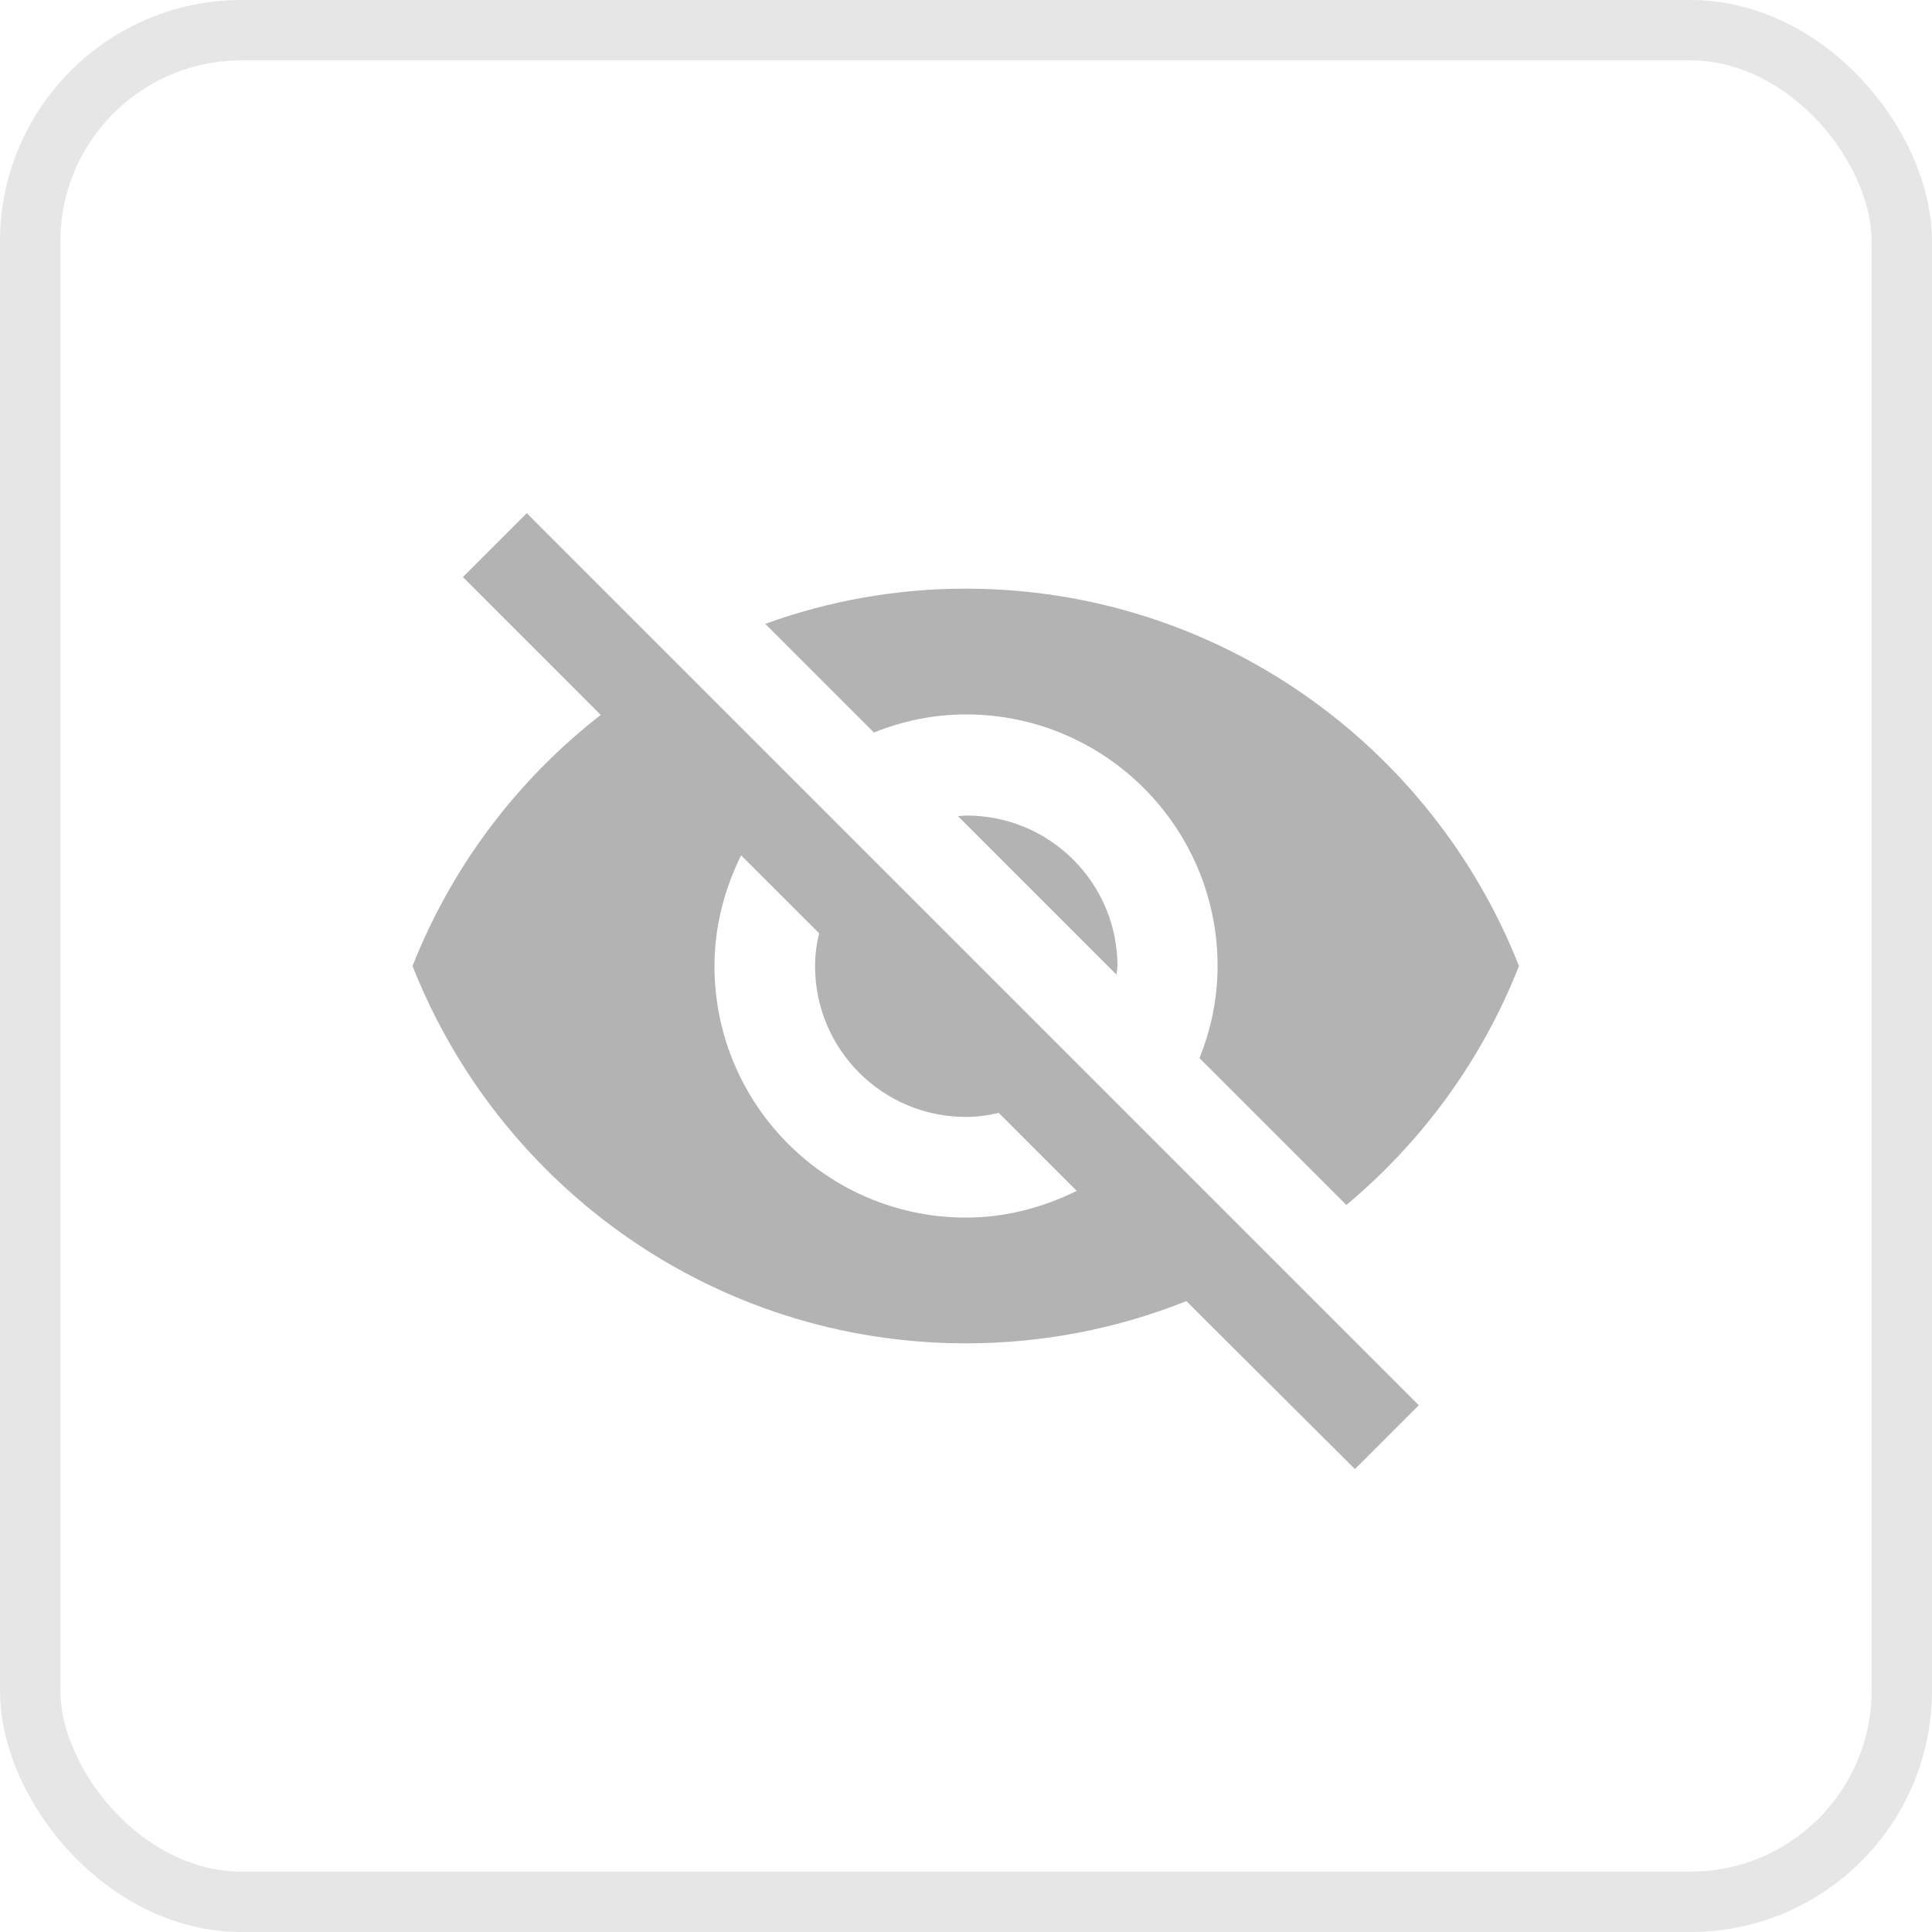 <svg width="32" height="32" viewBox="0 0 32 32" fill="none" xmlns="http://www.w3.org/2000/svg">
<rect opacity="0.1" x="0.5" y="0.5" width="31" height="31" rx="3.5" stroke="black"/>
<g opacity="0.3">
<path d="M16 11.833C18.3 11.833 20.167 13.7 20.167 16C20.167 16.542 20.058 17.05 19.867 17.525L22.3 19.958C23.558 18.908 24.55 17.55 25.159 16C23.717 12.342 20.159 9.75 15.992 9.75C14.825 9.75 13.709 9.958 12.675 10.333L14.475 12.133C14.95 11.942 15.459 11.833 16 11.833ZM7.667 9.558L9.567 11.458L9.95 11.842C8.567 12.917 7.484 14.35 6.833 16C8.275 19.658 11.834 22.25 16 22.25C17.292 22.25 18.525 22 19.65 21.55L20 21.9L22.442 24.333L23.5 23.275L8.725 8.5L7.667 9.558ZM12.275 14.167L13.567 15.458C13.525 15.633 13.5 15.817 13.5 16C13.5 17.383 14.617 18.5 16 18.5C16.183 18.5 16.367 18.475 16.542 18.433L17.834 19.725C17.275 20 16.659 20.167 16 20.167C13.7 20.167 11.834 18.3 11.834 16C11.834 15.342 12 14.725 12.275 14.167ZM15.867 13.517L18.492 16.142L18.509 16.008C18.509 14.625 17.392 13.508 16.009 13.508L15.867 13.517Z" fill="black"/>
</g>
</svg>
